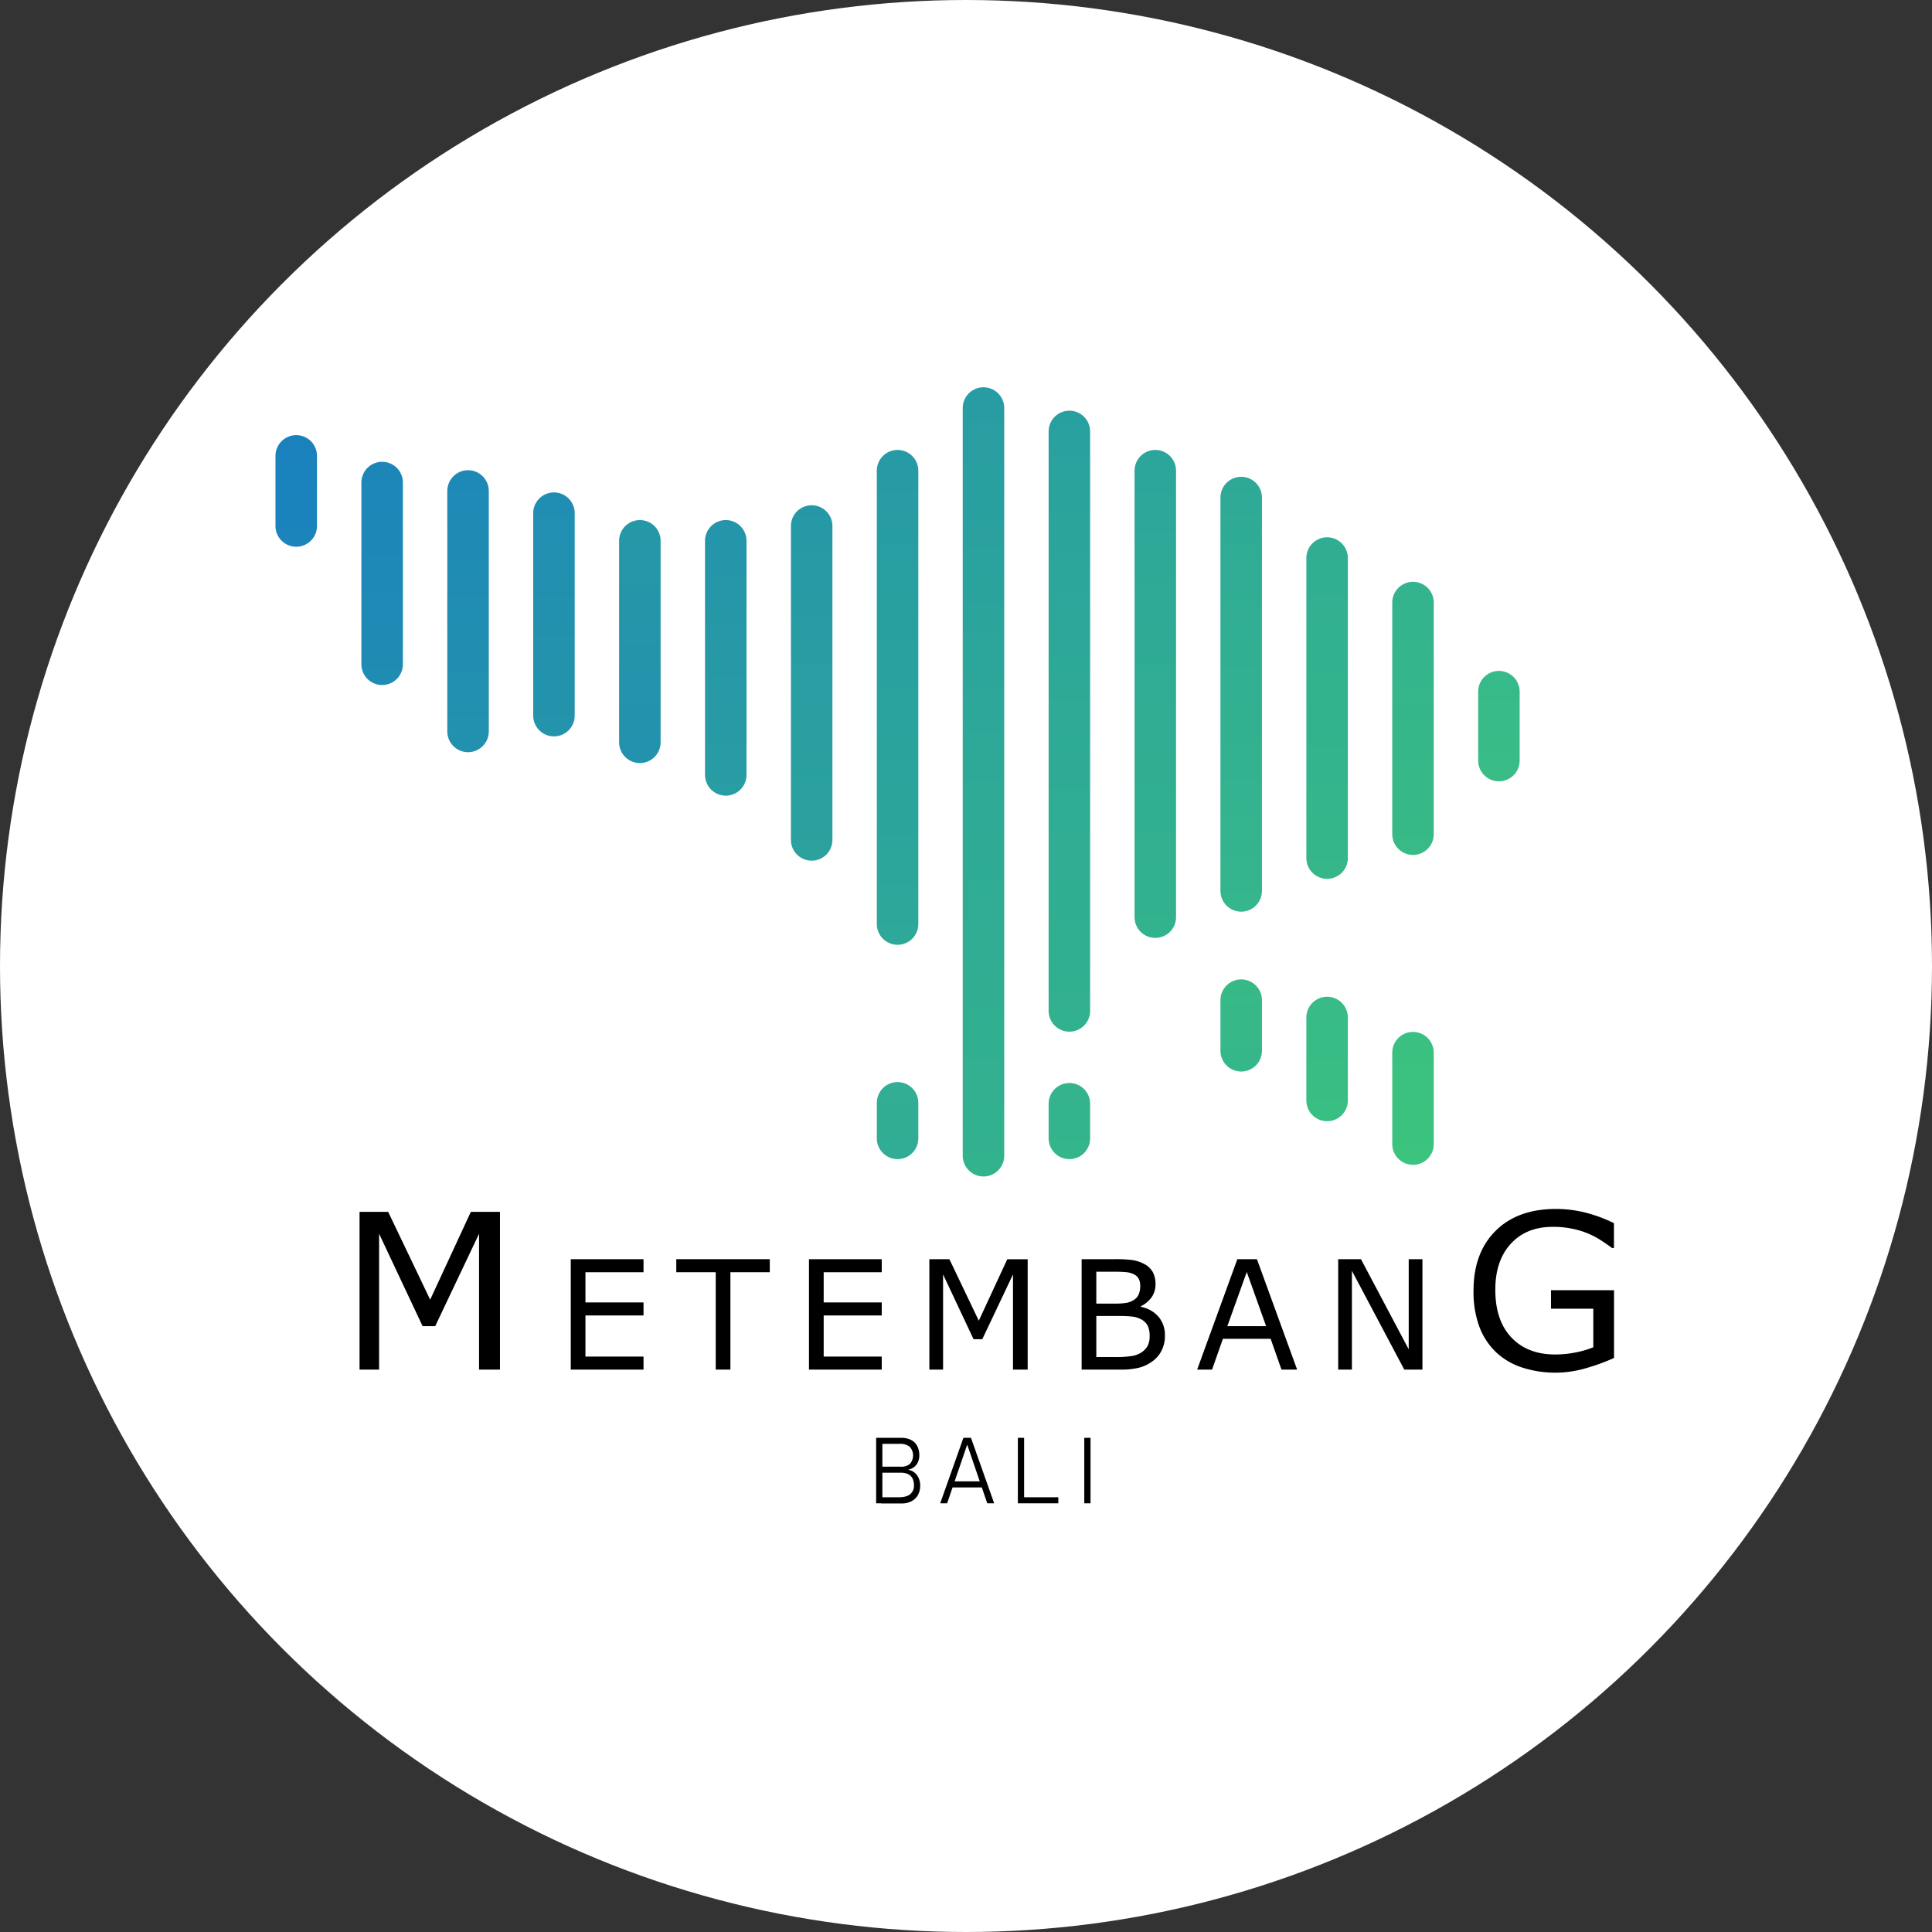 <svg xmlns="http://www.w3.org/2000/svg" xmlns:xlink="http://www.w3.org/1999/xlink" viewBox="0 0 1024 1024"><rect x="0" y="0" width="1024" height="1024" fill="#333333" stroke="none"/><defs><style>.cls-1{fill:#fff;}.cls-10,.cls-11,.cls-12,.cls-13,.cls-14,.cls-15,.cls-16,.cls-17,.cls-18,.cls-19,.cls-2,.cls-20,.cls-21,.cls-3,.cls-4,.cls-5,.cls-6,.cls-7,.cls-8,.cls-9{stroke-linecap:round;stroke-linejoin:round;stroke-width:22px;}.cls-2{stroke:url(#linear-gradient);}.cls-3{stroke:url(#linear-gradient-2);}.cls-4{stroke:url(#linear-gradient-3);}.cls-5{stroke:url(#linear-gradient-4);}.cls-6{stroke:url(#linear-gradient-5);}.cls-7{stroke:url(#linear-gradient-6);}.cls-8{stroke:url(#linear-gradient-7);}.cls-9{stroke:url(#linear-gradient-8);}.cls-10{stroke:url(#linear-gradient-9);}.cls-11{stroke:url(#linear-gradient-10);}.cls-12{stroke:url(#linear-gradient-11);}.cls-13{stroke:url(#linear-gradient-12);}.cls-14{stroke:url(#linear-gradient-13);}.cls-15{stroke:url(#linear-gradient-14);}.cls-16{stroke:url(#linear-gradient-15);}.cls-17{stroke:url(#linear-gradient-16);}.cls-18{stroke:url(#linear-gradient-17);}.cls-19{stroke:url(#linear-gradient-18);}.cls-20{stroke:url(#linear-gradient-19);}.cls-21{stroke:url(#linear-gradient-20);}</style><linearGradient id="linear-gradient" x1="157.01" y1="289.79" x2="157.01" y2="230.62" gradientUnits="userSpaceOnUse"><stop offset="0" stop-color="#1b84ba"/><stop offset="0.99" stop-color="#1a81bd"/></linearGradient><linearGradient id="linear-gradient-2" x1="202.54" y1="363.08" x2="202.54" y2="244.76" gradientUnits="userSpaceOnUse"><stop offset="0" stop-color="#1f8cb4"/><stop offset="0.99" stop-color="#1c86b9"/></linearGradient><linearGradient id="linear-gradient-3" x1="248.07" y1="398.68" x2="248.07" y2="249.21" gradientUnits="userSpaceOnUse"><stop offset="0" stop-color="#2291ae"/><stop offset="0.99" stop-color="#1e89b6"/></linearGradient><linearGradient id="linear-gradient-4" x1="293.61" y1="390.3" x2="293.61" y2="260.98" gradientUnits="userSpaceOnUse"><stop offset="0" stop-color="#2394ab"/><stop offset="0.99" stop-color="#208eb2"/></linearGradient><linearGradient id="linear-gradient-5" x1="339.14" y1="404.44" x2="339.14" y2="275.64" gradientUnits="userSpaceOnUse"><stop offset="0" stop-color="#2292ae"/><stop offset="0.99" stop-color="#2598a7"/></linearGradient><linearGradient id="linear-gradient-6" x1="384.67" y1="421.71" x2="384.67" y2="275.64" gradientUnits="userSpaceOnUse"><stop offset="0" stop-color="#289da3"/><stop offset="0.99" stop-color="#2495aa"/></linearGradient><linearGradient id="linear-gradient-7" x1="430.2" y1="456.18" x2="430.2" y2="267.79" gradientUnits="userSpaceOnUse"><stop offset="0" stop-color="#2ba29e"/><stop offset="0.95" stop-color="#2599a6"/><stop offset="0.99" stop-color="#2598a7"/></linearGradient><linearGradient id="linear-gradient-8" x1="475.73" y1="500.76" x2="475.73" y2="238.47" gradientUnits="userSpaceOnUse"><stop offset="0" stop-color="#2da899"/><stop offset="0.74" stop-color="#289fa1"/><stop offset="0.99" stop-color="#269aa5"/></linearGradient><linearGradient id="linear-gradient-9" x1="475.73" y1="614.36" x2="475.73" y2="573.52" gradientUnits="userSpaceOnUse"><stop offset="0" stop-color="#31ac95"/><stop offset="0.99" stop-color="#31ae93"/></linearGradient><linearGradient id="linear-gradient-10" x1="521.26" y1="623.56" x2="521.26" y2="205.26" gradientUnits="userSpaceOnUse"><stop offset="0" stop-color="#33b28e"/><stop offset="0.53" stop-color="#2ea997"/><stop offset="0.99" stop-color="#279ca3"/></linearGradient><linearGradient id="linear-gradient-11" x1="566.79" y1="546.81" x2="566.79" y2="217.67" gradientUnits="userSpaceOnUse"><stop offset="0" stop-color="#32b18f"/><stop offset="0.64" stop-color="#2da898"/><stop offset="0.99" stop-color="#29a0a0"/></linearGradient><linearGradient id="linear-gradient-12" x1="566.79" y1="614.36" x2="566.79" y2="574.01" gradientUnits="userSpaceOnUse"><stop offset="0" stop-color="#34b58c"/><stop offset="0.99" stop-color="#34b38d"/></linearGradient><linearGradient id="linear-gradient-13" x1="612.33" y1="497.11" x2="612.33" y2="238.47" gradientUnits="userSpaceOnUse"><stop offset="0" stop-color="#33b28e"/><stop offset="0.78" stop-color="#2ea997"/><stop offset="0.99" stop-color="#2ca59b"/></linearGradient><linearGradient id="linear-gradient-14" x1="657.86" y1="483.2" x2="657.86" y2="252.71" gradientUnits="userSpaceOnUse"><stop offset="0" stop-color="#35b68d"/><stop offset="0.78" stop-color="#30ad94"/><stop offset="0.99" stop-color="#2ea997"/></linearGradient><linearGradient id="linear-gradient-15" x1="657.86" y1="567.93" x2="657.86" y2="519.1" gradientUnits="userSpaceOnUse"><stop offset="0" stop-color="#35b78a"/><stop offset="0.99" stop-color="#37b987"/></linearGradient><linearGradient id="linear-gradient-16" x1="703.39" y1="465.8" x2="703.39" y2="284.77" gradientUnits="userSpaceOnUse"><stop offset="0" stop-color="#35b789"/><stop offset="0.99" stop-color="#31ae92"/></linearGradient><linearGradient id="linear-gradient-17" x1="703.39" y1="594.27" x2="703.39" y2="528.29" gradientUnits="userSpaceOnUse"><stop offset="0" stop-color="#39be83"/><stop offset="0.99" stop-color="#38bb86"/></linearGradient><linearGradient id="linear-gradient-18" x1="748.92" y1="453.13" x2="748.92" y2="308.37" gradientUnits="userSpaceOnUse"><stop offset="0" stop-color="#37ba86"/><stop offset="0.99" stop-color="#33b38e"/></linearGradient><linearGradient id="linear-gradient-19" x1="748.92" y1="617.38" x2="748.92" y2="546.93" gradientUnits="userSpaceOnUse"><stop offset="0" stop-color="#3cc37e"/><stop offset="0.99" stop-color="#3ac081"/></linearGradient><linearGradient id="linear-gradient-20" x1="794.45" y1="414.12" x2="794.45" y2="355.59" gradientUnits="userSpaceOnUse"><stop offset="0" stop-color="#39bc86"/><stop offset="0.99" stop-color="#37ba89"/></linearGradient></defs><g id="Layer_2" data-name="Layer 2"><g id="Layer_1-2" data-name="Layer 1"><circle class="cls-1" cx="512" cy="512" r="512"/><path d="M464.37,762.08h3.31v34.7h-3.31Zm2.76,31.5h9.15q4.25,0,6.19-1.66a5.8,5.8,0,0,0,1.94-4.66v-.07a7.9,7.9,0,0,0-.73-3.54,5.06,5.06,0,0,0-2.27-2.28,8.69,8.69,0,0,0-4-.8h-10.3v-3.19h10.3a7,7,0,0,0,4.9-1.51,6.86,6.86,0,0,0-.15-9.07,8.17,8.17,0,0,0-5.39-1.52h-9.66v-3.2h10.39a11.63,11.63,0,0,1,5.42,1.14,7.53,7.53,0,0,1,3.26,3.25,10.83,10.83,0,0,1,1.08,5,8.46,8.46,0,0,1-.67,3.33,7,7,0,0,1-2,2.69,7.42,7.42,0,0,1-3.39,1.5,7.2,7.2,0,0,1,3.49,1.49,7.73,7.73,0,0,1,2.25,3,9.36,9.36,0,0,1,.78,3.82v.07a10.08,10.08,0,0,1-1.19,5,8.17,8.17,0,0,1-3.42,3.32,11,11,0,0,1-5.19,1.17H467.13Z"/><path d="M510.63,762.08h4l12.3,34.7h-3.67l-10.62-31.1L502,796.78h-3.67ZM504,785.16h17.55v3.2H504Z"/><path d="M539.49,762.08h3.31v34.7h-3.31Zm2.34,31.5h19.1v3.2h-19.1Z"/><path d="M578,796.78h-3.31v-34.7H578Z"/><path d="M265,725.91H253.91v-72l-23.25,49H224l-23.07-49v72H190.57V642.3h15.16L228,688.85l21.56-46.55H265Z"/><path d="M341.08,725.91H302.52V667.39h38.56v6.91H310.3v16h30.78v6.92H310.3V719h30.78Z"/><path d="M408,674.3H387.13v51.61h-7.78V674.3H358.44v-6.91H408Z"/><path d="M467.34,725.91H428.78V667.39h38.56v6.91H436.57v16h30.77v6.92H436.57V719h30.77Z"/><path d="M544.69,725.91h-7.78V675.48L520.63,709.8H516l-16.15-34.32v50.43h-7.27V667.39h10.61L518.78,700l15.1-32.58h10.81Z"/><path d="M617.43,707.91a17.14,17.14,0,0,1-1.65,7.7,15.55,15.55,0,0,1-4.44,5.51,20.51,20.51,0,0,1-7.25,3.69,38,38,0,0,1-10.05,1.1H573.29V667.39h17.33a70.31,70.31,0,0,1,9.59.47,19.53,19.53,0,0,1,6.1,2,10.91,10.91,0,0,1,4.68,4.35,13.08,13.08,0,0,1,1.45,6.34,11.8,11.8,0,0,1-2.12,7.1,15.42,15.42,0,0,1-5.66,4.7v.31a16.16,16.16,0,0,1,9.35,5.21A14.94,14.94,0,0,1,617.43,707.91Zm-13.09-26.37a8,8,0,0,0-.71-3.58,5.45,5.45,0,0,0-2.28-2.36,11,11,0,0,0-4.48-1.32c-1.75-.17-3.93-.25-6.52-.25h-9.28v16.9h10.07a35.66,35.66,0,0,0,5.81-.37,10.76,10.76,0,0,0,4-1.56,6.56,6.56,0,0,0,2.62-3A11.65,11.65,0,0,0,604.34,681.54Zm5,26.69a12.5,12.5,0,0,0-1.06-5.63,8.52,8.52,0,0,0-3.85-3.53,12.87,12.87,0,0,0-4.58-1.28,60.23,60.23,0,0,0-6.54-.3H581.07v21.78h10.3a54.26,54.26,0,0,0,8.37-.53,13,13,0,0,0,5.35-2,9.79,9.79,0,0,0,3.22-3.49A11,11,0,0,0,609.33,708.23Z"/><path d="M687.5,725.91h-8.29l-5.74-16.31H648.16l-5.74,16.31h-7.9l21.3-58.52H666.2Zm-16.43-23-10.26-28.73-10.3,28.73Z"/><path d="M753.92,725.91h-9.63l-27.75-52.35v52.35h-7.27V667.39h12.06l25.32,47.79V667.39h7.27Z"/><path d="M855.47,719.74a105.9,105.9,0,0,1-15,5.47,57.54,57.54,0,0,1-33.61-.36A36.88,36.88,0,0,1,793,716.76a36.36,36.36,0,0,1-8.93-13.62A53.21,53.21,0,0,1,781,684q0-20,11.71-31.64t32.14-11.59a65,65,0,0,1,14.58,1.71,78.62,78.62,0,0,1,16,5.81v13.2h-1q-1.74-1.35-5.06-3.54a43.3,43.3,0,0,0-15.3-6.54,48.85,48.85,0,0,0-11.14-1.15q-14,0-22.21,9t-8.17,24.4q0,16.23,8.53,25.24t23.25,9a55,55,0,0,0,10.75-1.07,50,50,0,0,0,9.41-2.75V693.63H822.06v-9.78h33.41Z"/><line class="cls-2" x1="157.01" y1="241.62" x2="157.01" y2="278.79"/><line class="cls-3" x1="202.54" y1="255.76" x2="202.54" y2="352.08"/><line class="cls-4" x1="248.07" y1="260.21" x2="248.07" y2="387.68"/><line class="cls-5" x1="293.61" y1="271.98" x2="293.61" y2="379.3"/><line class="cls-6" x1="339.14" y1="286.64" x2="339.14" y2="393.44"/><line class="cls-7" x1="384.67" y1="286.64" x2="384.67" y2="410.71"/><line class="cls-8" x1="430.2" y1="278.79" x2="430.2" y2="445.18"/><line class="cls-9" x1="475.73" y1="249.47" x2="475.73" y2="489.76"/><line class="cls-10" x1="475.73" y1="584.52" x2="475.73" y2="603.36"/><line class="cls-11" x1="521.26" y1="216.26" x2="521.26" y2="612.56"/><line class="cls-12" x1="566.79" y1="228.67" x2="566.79" y2="535.81"/><line class="cls-13" x1="566.79" y1="585.01" x2="566.79" y2="603.36"/><line class="cls-14" x1="612.33" y1="249.47" x2="612.33" y2="486.11"/><line class="cls-15" x1="657.86" y1="263.71" x2="657.86" y2="472.2"/><line class="cls-16" x1="657.86" y1="530.1" x2="657.86" y2="556.93"/><line class="cls-17" x1="703.39" y1="295.77" x2="703.39" y2="454.8"/><line class="cls-18" x1="703.39" y1="539.29" x2="703.39" y2="583.27"/><line class="cls-19" x1="748.92" y1="319.37" x2="748.92" y2="442.13"/><line class="cls-20" x1="748.92" y1="557.93" x2="748.92" y2="606.38"/><line class="cls-21" x1="794.45" y1="366.59" x2="794.45" y2="403.12"/></g></g></svg>